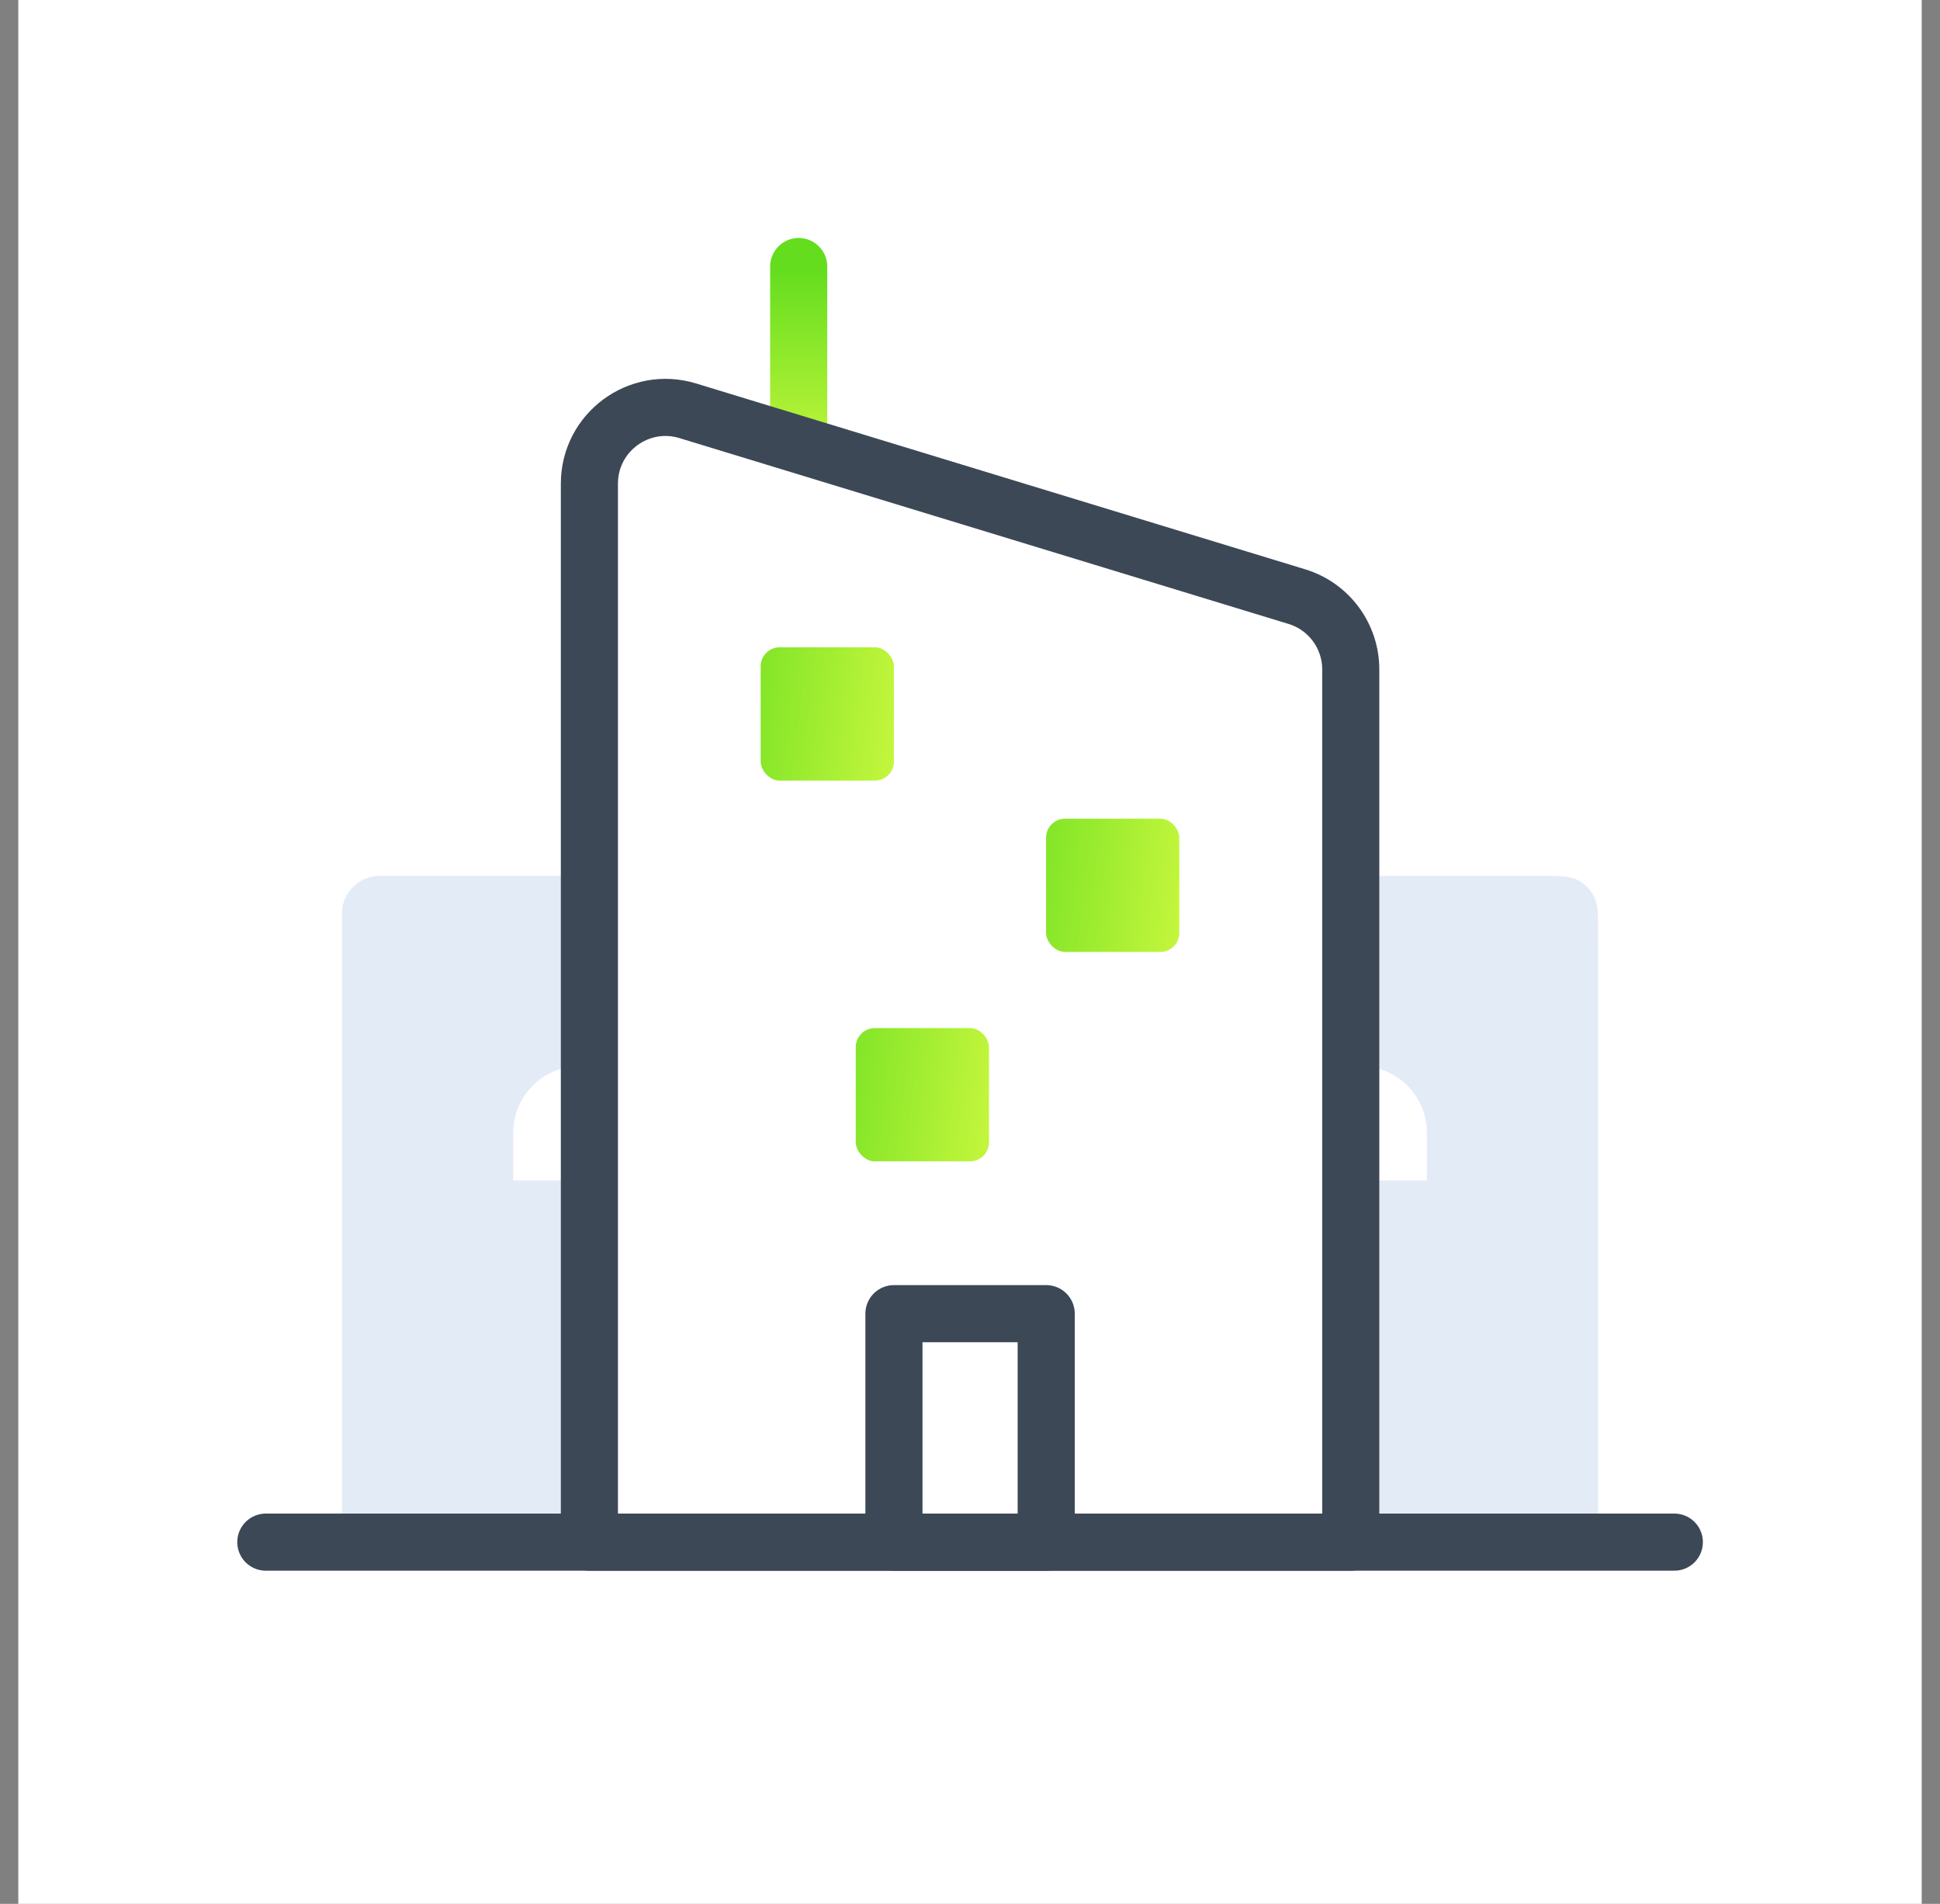 <svg width="53" height="52" viewBox="0 0 53 52" fill="none" xmlns="http://www.w3.org/2000/svg">
<rect x="0" y="0" width="53" height="52" fill="#808080" stroke="none"/>
<rect width="52" height="52" transform="translate(0.5)" fill="white"/>
<path d="M21.82 12.48L21.82 7.28" stroke="url(#paint0_linear_1884_58198)" stroke-width="1.56" stroke-linecap="round" stroke-linejoin="round"/>
<path opacity="0.7" d="M41.998 23.92C42.58 23.92 42.871 23.92 43.094 24.033C43.289 24.133 43.449 24.293 43.549 24.488C43.662 24.711 43.662 25.002 43.662 25.584V42.12H28.582V25.584C28.582 25.002 28.582 24.711 28.695 24.488C28.795 24.293 28.954 24.133 29.149 24.033C29.372 23.92 29.664 23.92 30.246 23.92H41.998ZM37.162 29.12C36.157 29.12 35.342 29.935 35.342 30.94V32.24H38.982V30.94C38.982 29.935 38.167 29.12 37.162 29.12Z" fill="#D7E4F3"/>
<path opacity="0.7" d="M23.38 23.92C23.954 23.92 24.42 24.386 24.42 24.96V42.12H9.34V24.96C9.34 24.386 9.806 23.92 10.38 23.92H23.38ZM15.84 29.12C14.835 29.12 14.02 29.935 14.02 30.94V32.24H17.66V30.94C17.66 29.935 16.845 29.12 15.84 29.12Z" fill="#D7E4F3"/>
<path d="M16.102 13.209C16.102 11.812 17.452 10.812 18.788 11.219L35.428 16.295C36.304 16.561 36.902 17.369 36.902 18.284V42.12H16.102V13.209Z" fill="white" stroke="#3D4856" stroke-width="1.56" stroke-linecap="round" stroke-linejoin="round"/>
<path d="M7.262 42.12H45.742" stroke="#3D4856" stroke-width="1.56" stroke-linecap="round" stroke-linejoin="round"/>
<rect x="24.422" y="35.88" width="4.16" height="6.24" fill="white" stroke="#3D4856" stroke-width="1.56" stroke-linecap="round" stroke-linejoin="round"/>
<rect x="20.781" y="17.68" width="3.64" height="3.64" rx="0.52" fill="url(#paint1_linear_1884_58198)"/>
<rect x="28.578" y="22.36" width="3.64" height="3.64" rx="0.52" fill="url(#paint2_linear_1884_58198)"/>
<rect x="23.379" y="28.08" width="3.64" height="3.64" rx="0.52" fill="url(#paint3_linear_1884_58198)"/>
<defs>
<linearGradient id="paint0_linear_1884_58198" x1="22.32" y1="7.28" x2="22.32" y2="12.48" gradientUnits="userSpaceOnUse">
<stop stop-color="#63DD1E"/>
<stop offset="1" stop-color="#C3F63C"/>
</linearGradient>
<linearGradient id="paint1_linear_1884_58198" x1="18.597" y1="19.864" x2="24.421" y2="20.54" gradientUnits="userSpaceOnUse">
<stop stop-color="#63DD1E"/>
<stop offset="1" stop-color="#C3F63C"/>
</linearGradient>
<linearGradient id="paint2_linear_1884_58198" x1="26.394" y1="24.544" x2="32.218" y2="25.22" gradientUnits="userSpaceOnUse">
<stop stop-color="#63DD1E"/>
<stop offset="1" stop-color="#C3F63C"/>
</linearGradient>
<linearGradient id="paint3_linear_1884_58198" x1="21.195" y1="30.264" x2="27.019" y2="30.94" gradientUnits="userSpaceOnUse">
<stop stop-color="#63DD1E"/>
<stop offset="1" stop-color="#C3F63C"/>
</linearGradient>
</defs>
</svg>
